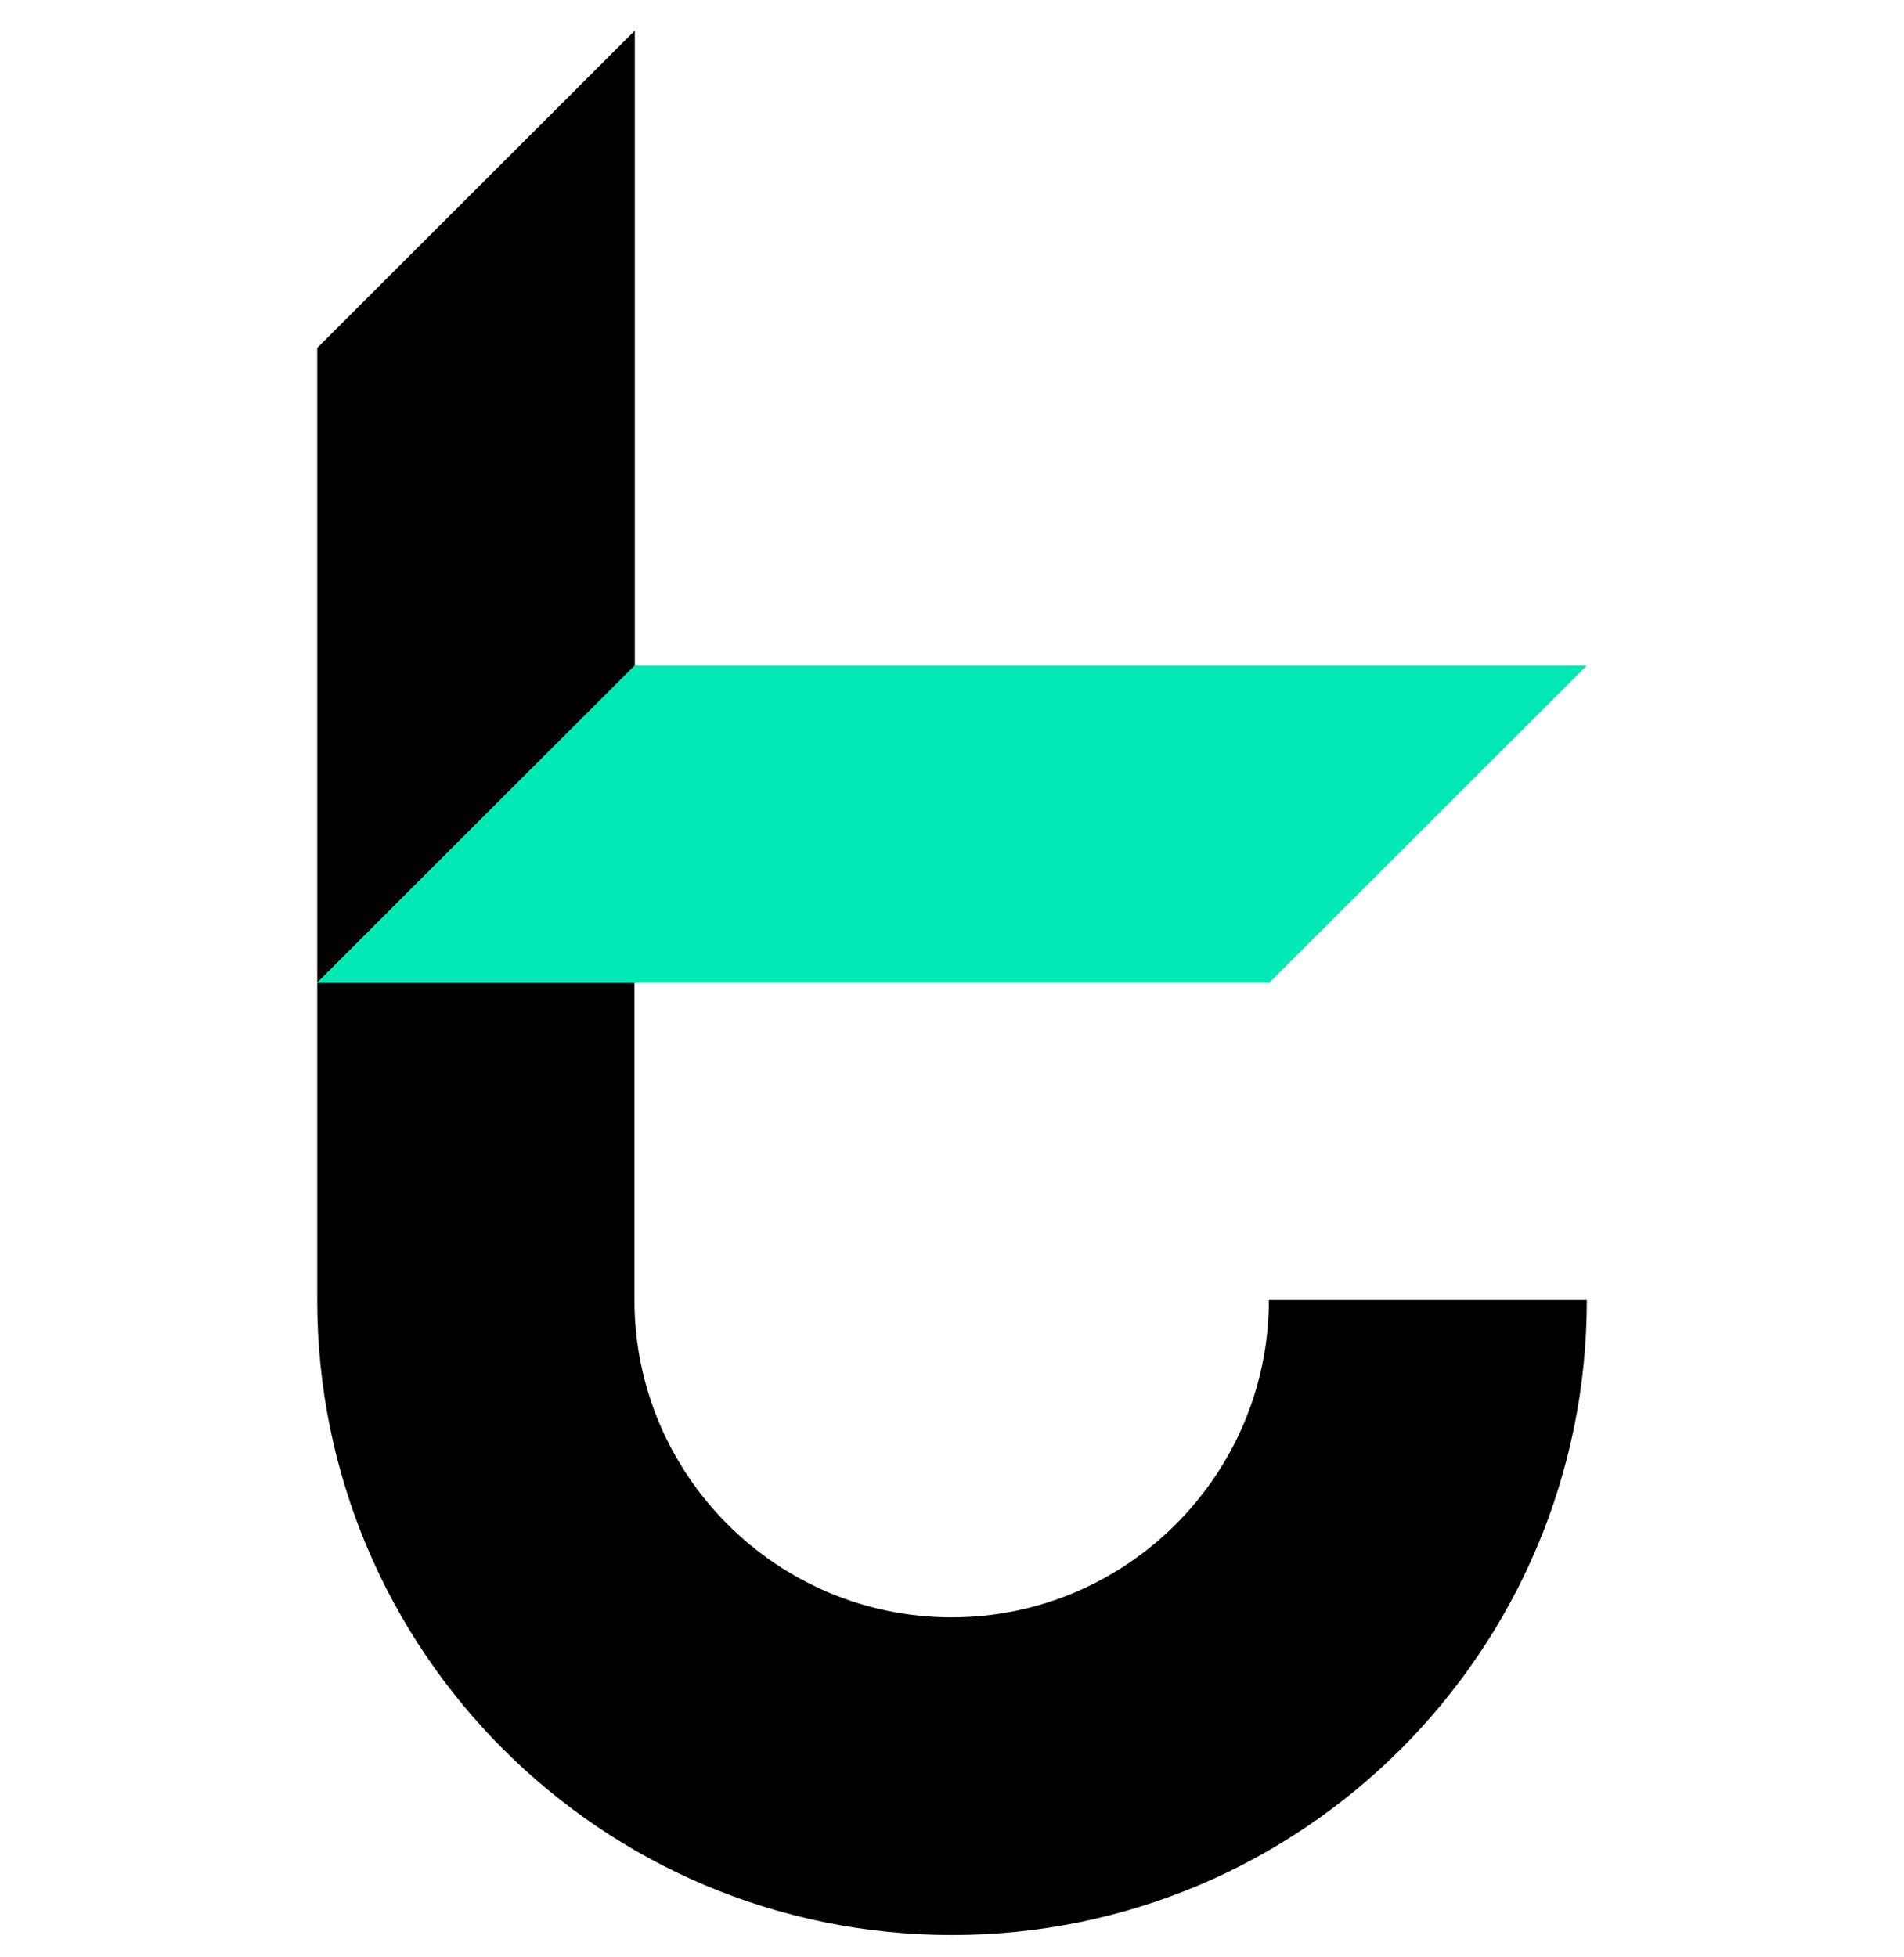 <svg width="36" height="37" viewBox="0 0 36 37" fill="none" xmlns="http://www.w3.org/2000/svg">
<g clip-path="url(#clip0_1_15335)">
<path fill-rule="evenodd" clip-rule="evenodd" d="M12.003 0.578V12.581L5.998 18.578V6.576L12.003 0.578Z" fill="black"/>
<path fill-rule="evenodd" clip-rule="evenodd" d="M30.003 24.576C30.003 31.2 24.632 36.578 18 36.578C11.369 36.578 5.998 31.207 5.998 24.576V18.578H11.996V24.576C11.996 27.881 14.688 30.573 17.993 30.573C21.298 30.573 23.991 27.881 23.991 24.576H30.003Z" fill="black"/>
<path fill-rule="evenodd" clip-rule="evenodd" d="M30.003 12.58L23.998 18.578H5.998L12.003 12.58H30.003Z" fill="#00E8B4"/>
</g>
<defs>
<clipPath id="clip0_1_15335">
<rect width="36" height="36" fill="white" transform="translate(0 0.578)"/>
</clipPath>
</defs>
</svg>

